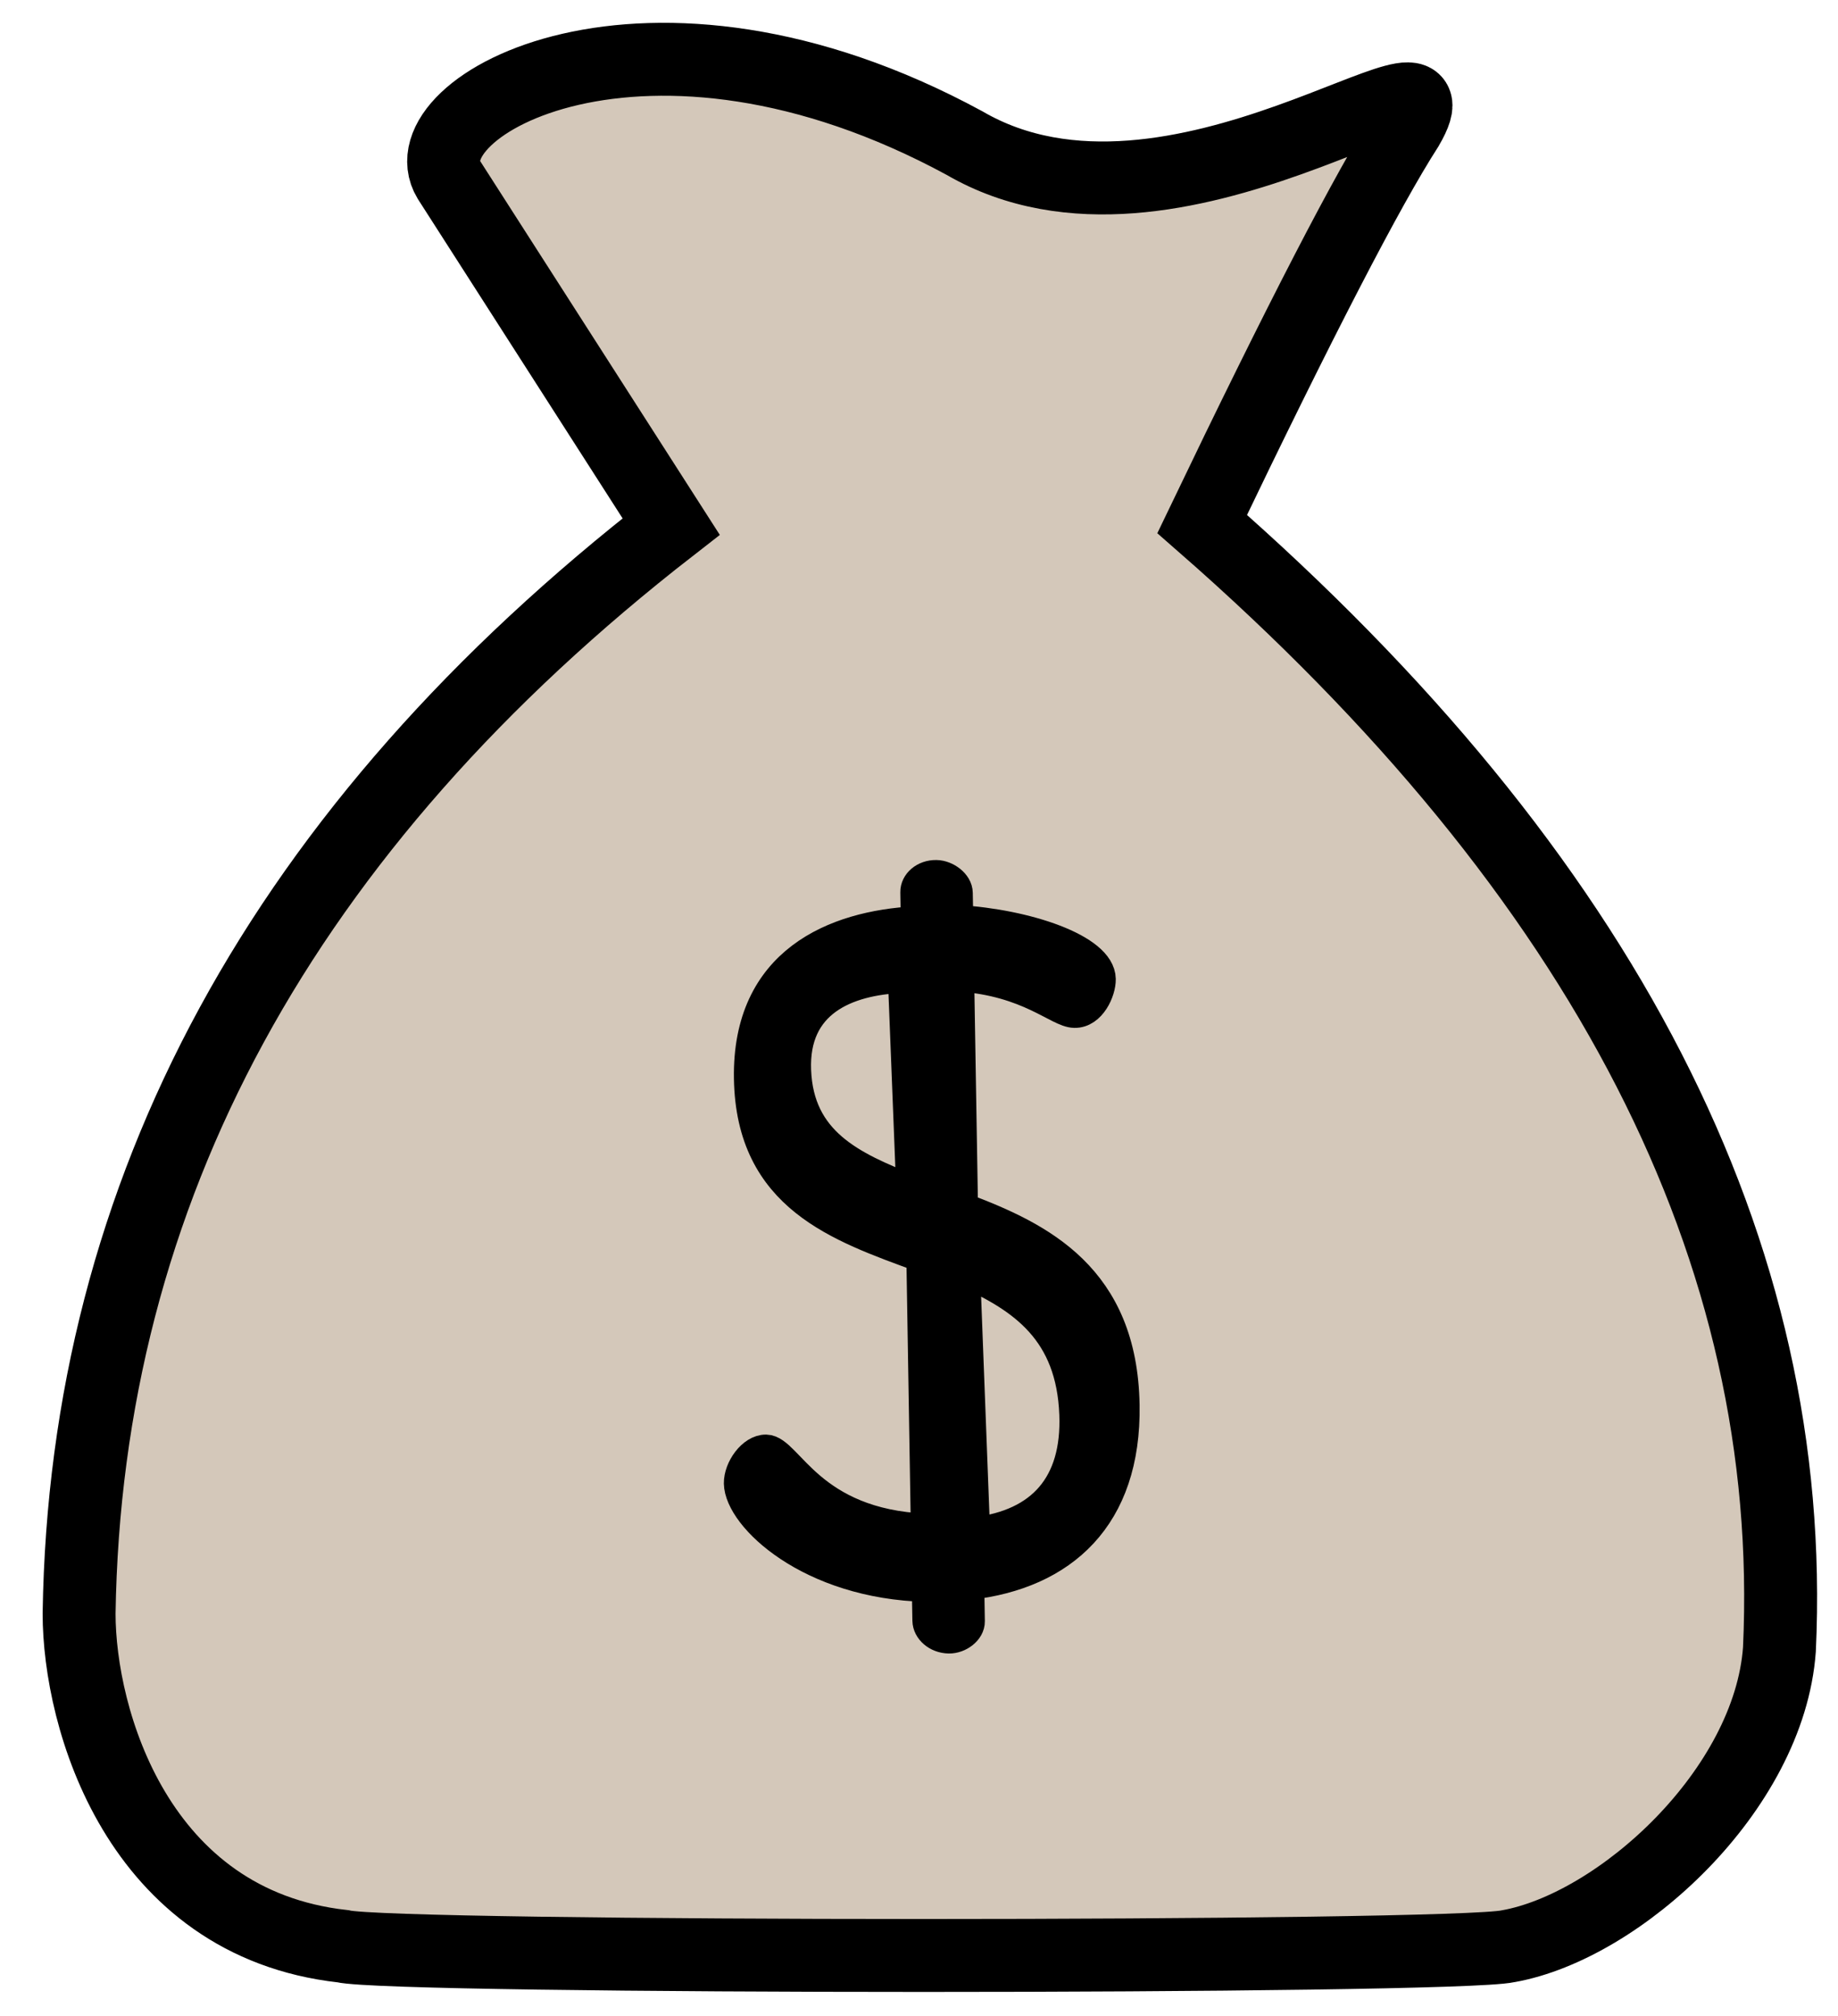 <?xml version="1.0" encoding="UTF-8"?>
<svg width="31px" height="34px" viewBox="0 0 31 34" version="1.1" xmlns="http://www.w3.org/2000/svg" xmlns:xlink="http://www.w3.org/1999/xlink">
    <!-- Generator: Sketch 60 (88103) - https://sketch.com -->
    <title>Group 3</title>
    <desc>Created with Sketch.</desc>
    <g id="v3" stroke="none" stroke-width="1" fill="none" fill-rule="evenodd">
        <g id="StaaS" transform="translate(-972, -2441)" fill-rule="nonzero" stroke="#000000">
            <g id="Group-25" transform="translate(702, 2091)">
                <g id="Group-24" transform="translate(271, 351)">
                    <g id="Group-3">
                        <path d="M15.269,1.414 C18.81,3.474 23.803,-0.691 22.736,1.149 C22.074,2.178 20.921,4.408 19.276,7.838 C26.078,13.786 29.323,20.113 29.012,26.818 C28.84,29.196 26.312,31.491 24.438,31.824 C23.508,32.032 5.63,32.032 4.779,31.824 C1.315,31.437 0.334,27.982 0.334,26.214 C0.442,19.082 3.77,12.971 10.32,7.881 C7.82,3.98 6.569,2.03 6.569,2.03 C5.831,0.807 9.892,-1.506 15.269,1.414 Z" id="Combined-Shape" stroke-width="1.23" fill="#D4C8BA"></path>
                        <path d="M19.162,23.675 C20.145,22.44 20.235,20.998 18.868,19.676 C17.321,18.18 15.864,18.671 14.588,19.25 L11.787,16.541 C12.68,15.765 13.391,15.798 13.594,15.601 C13.798,15.405 13.651,15.022 13.504,14.88 C13.131,14.52 11.946,15.121 11.099,15.874 L10.771,15.558 C10.658,15.448 10.421,15.481 10.297,15.601 C10.15,15.743 10.139,15.951 10.252,16.06 L10.602,16.399 C9.687,17.415 9.066,18.89 10.489,20.266 C11.934,21.664 13.335,20.965 14.679,20.343 L17.965,23.522 C16.531,24.844 15.39,24.221 15.119,24.483 C14.95,24.647 15.017,25.04 15.198,25.215 C15.605,25.608 17.242,25.576 18.676,24.21 L19.083,24.603 C19.196,24.712 19.41,24.702 19.557,24.56 C19.682,24.439 19.715,24.21 19.602,24.101 L19.162,23.675 Z M10.959,19.602 C10.123,18.829 10.473,17.942 11.128,17.233 L13.748,19.654 C12.754,20.092 11.839,20.416 10.959,19.602 Z M18.599,22.973 L15.388,19.998 C16.387,19.617 17.352,19.443 18.375,20.391 C19.245,21.197 19.292,22.09 18.599,22.973 Z" id="Shape" stroke-width="0.5" fill="#000000" transform="translate(14.773, 20.103) rotate(-315) translate(-14.773, -20.103) "></path>
                    </g>
                </g>
            </g>
        </g>
    </g>
</svg>